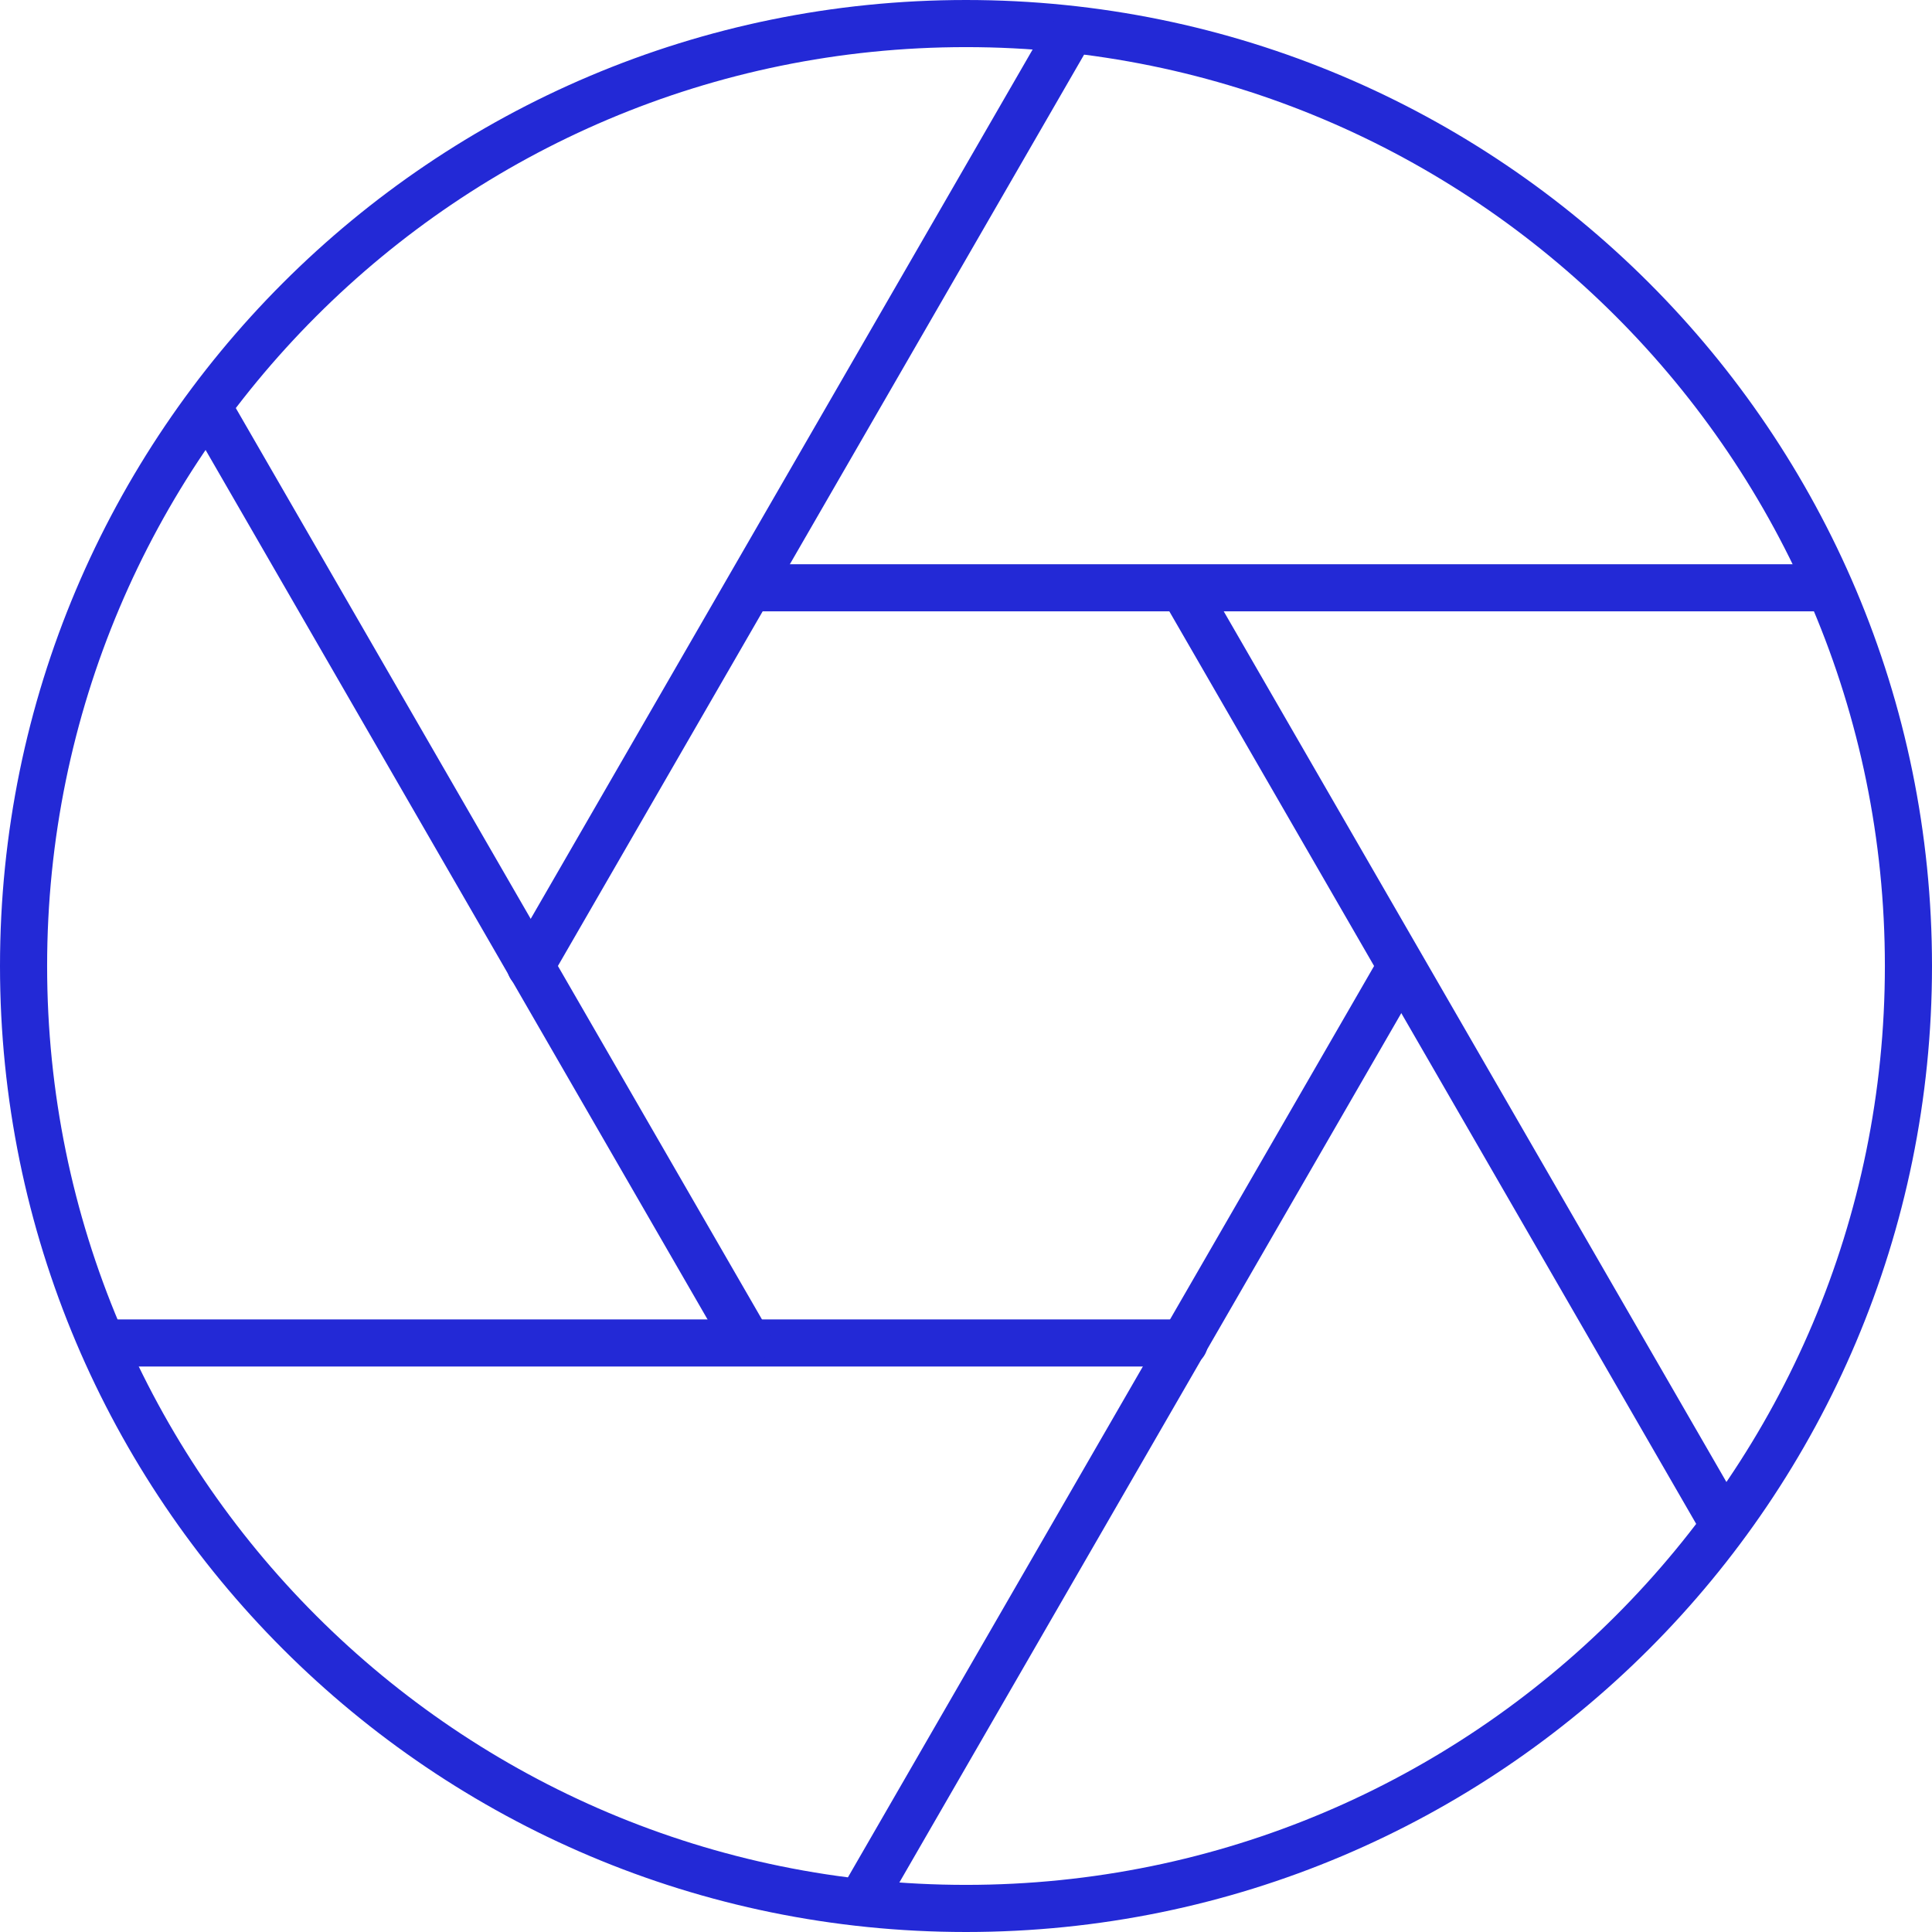 <svg version="1.1" xmlns="http://www.w3.org/2000/svg" xmlns:xlink="http://www.w3.org/1999/xlink" width="41" height="41" viewBox="0,0,41,41"><g transform="translate(-299.5,-159.5)"><g data-paper-data="{&quot;isPaintingLayer&quot;:true}" fill="none" fill-rule="nonzero" stroke="#2329d6" stroke-width="1" stroke-linecap="round" stroke-linejoin="round" stroke-miterlimit="10" stroke-dasharray="" stroke-dashoffset="0" style="mix-blend-mode: normal"><path d="M300,180c0,-11.046 8.954,-20 20,-20c11.046,0 20,8.954 20,20c0,11.046 -8.954,20 -20,20c-11.046,0 -20,-8.954 -20,-20z"/><g><path d="M302,188h22.633"/><path d="M315.365,187.972l-11.293,-19.561"/><path d="M322.072,160.411l-11.314,19.596"/><path d="M329.229,180.015l-11.301,19.574"/><path d="M324.617,171.997l11.311,19.591"/><path d="M338,171.974h-22.563"/></g></g></g></svg>